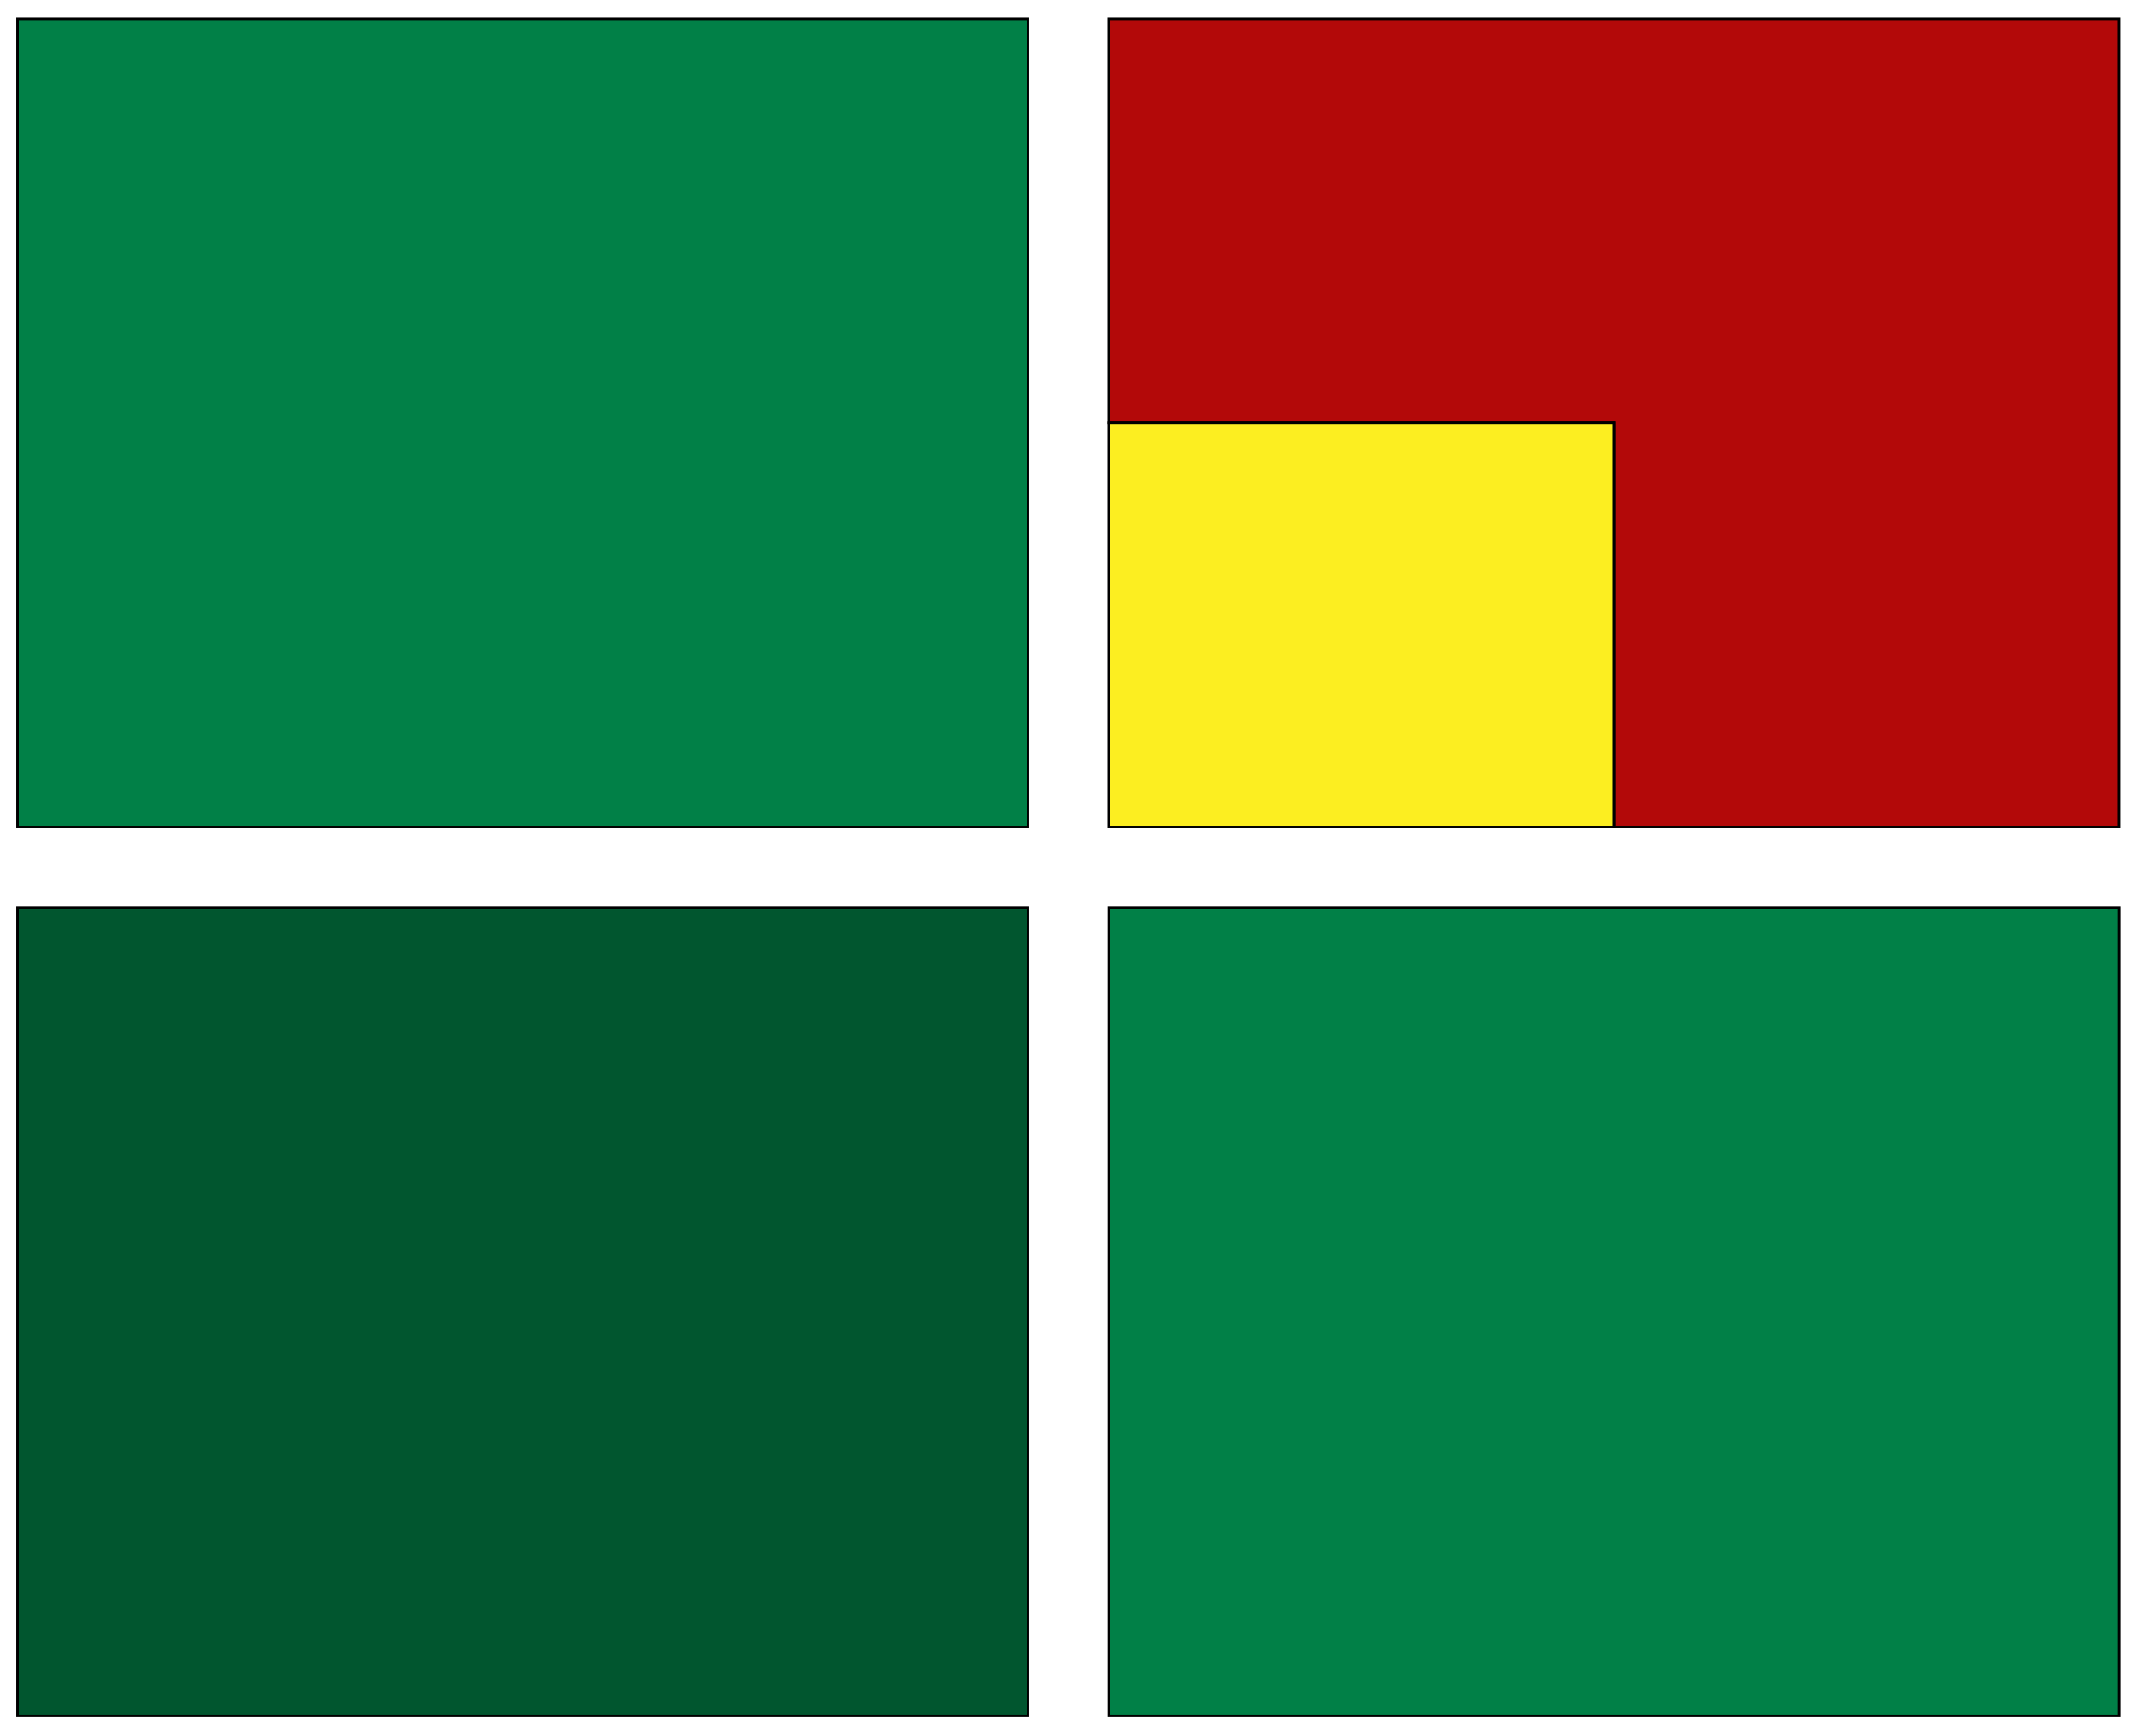<?xml version="1.0" encoding="UTF-8"?><svg id="Just_Boxes" xmlns="http://www.w3.org/2000/svg" viewBox="0 0 423.02 343.73"><defs><style>.cls-1{fill:#01562f;}.cls-1,.cls-2,.cls-3,.cls-4{stroke:#000;stroke-miterlimit:10;stroke-width:.5px;}.cls-2{fill:#018047;}.cls-3{fill:#fcee21;}.cls-4{fill:#b30909;}</style></defs><rect class="cls-1" x="3.47" y="179.67" width="200" height="160"/><rect class="cls-2" x="3.47" y="3.71" width="200" height="160"/><rect class="cls-2" x="219.49" y="179.67" width="200" height="160"/><polygon class="cls-4" points="319.46 163.71 319.46 83.71 219.46 83.71 219.46 3.71 419.46 3.71 419.46 163.71 319.46 163.71"/><rect class="cls-3" x="219.46" y="83.71" width="100" height="80"/></svg>